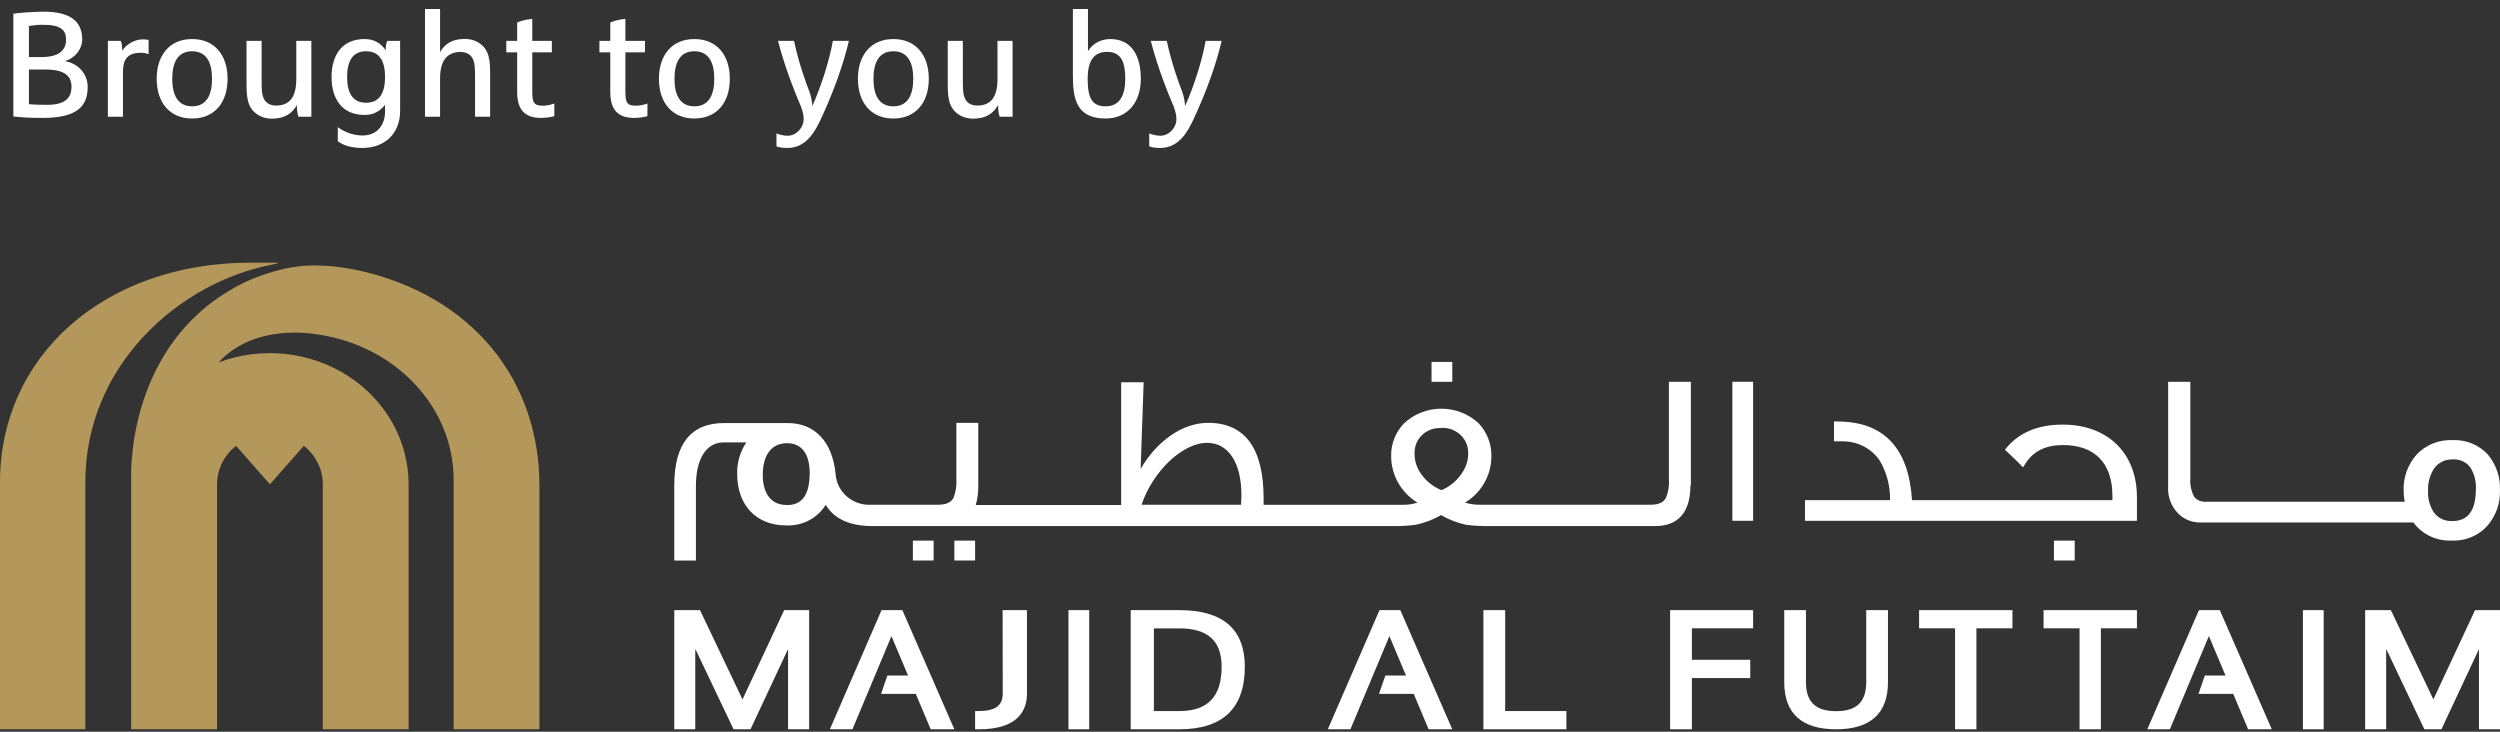 <svg xmlns="http://www.w3.org/2000/svg" data-testid="MafLogoEn" height="48" width="164" viewBox="0 0 164 48" class="css-n2huxd"><rect x="0" y="0" width="164" height="48" fill="#333333" stroke="none"/><g><polygon id="Path" fill="#fff" points="48.708 45.88 45.92 40.025 44.232 40.025 44.232 47.841 45.61 47.841 45.61 42.563 48.122 47.841 49.233 47.841 51.697 42.577 51.697 47.841 53.079 47.841 53.079 40.025 51.442 40.025"/><polygon id="Path" fill="#fff" points="57.829 40.025 54.44 47.841 55.921 47.841 58.48 41.727 59.568 44.316 58.211 44.316 57.798 45.516 60.074 45.516 61.053 47.841 62.606 47.841 59.196 40.025"/><path d="M65.78,45.502 C65.78,46.284 65.282,46.645 64.213,46.645 L63.967,46.645 L63.967,47.841 L64.213,47.841 C66.821,47.841 67.369,46.567 67.369,45.502 L67.369,40.025 L65.772,40.025 L65.78,45.502 Z" id="Path" fill="#fff"/><rect id="Rectangle" fill="#fff" x="70.091" y="40.025" width="1.361" height="7.816"/><path d="M77.372,40.025 L74.174,40.025 L74.174,47.841 L77.372,47.841 C80.217,47.841 81.66,46.459 81.66,43.733 C81.66,41.272 80.217,40.025 77.372,40.025 M77.372,46.645 L75.695,46.645 L75.695,41.222 L77.372,41.222 C79.232,41.222 80.139,42.041 80.139,43.733 C80.139,45.694 79.235,46.645 77.372,46.645" id="Shape" fill="#fff"/><polygon id="Path" fill="#fff" points="90.495 40.025 87.104 47.841 88.588 47.841 91.145 41.727 92.233 44.316 90.877 44.316 90.464 45.516 92.739 45.516 93.717 47.841 95.27 47.841 91.861 40.025"/><polygon id="Path" fill="#fff" points="98.739 40.025 97.311 40.025 97.311 47.841 102.755 47.841 102.755 46.645 98.739 46.645"/><polygon id="Path" fill="#fff" points="109.56 47.841 110.987 47.841 110.987 44.481 114.816 44.481 114.816 43.281 110.987 43.281 110.987 41.218 115.004 41.218 115.004 40.025 109.56 40.025"/><path d="M122.425,44.745 C122.425,46.047 121.797,46.653 120.448,46.653 C119.099,46.653 118.471,46.047 118.471,44.745 L118.471,40.025 L117.046,40.025 L117.046,44.745 C117.046,46.8 118.193,47.841 120.448,47.841 C122.704,47.841 123.851,46.8 123.851,44.745 L123.851,40.025 L122.425,40.025 L122.425,44.745 Z" id="Path" fill="#fff"/><polygon id="Path" fill="#fff" points="125.892 41.218 128.253 41.218 128.253 47.841 129.652 47.841 129.652 41.218 132.017 41.218 132.017 40.025 125.892 40.025"/><polygon id="Path" fill="#fff" points="134.058 41.218 136.419 41.218 136.419 47.841 137.818 47.841 137.818 41.218 140.183 41.218 140.183 40.025 134.058 40.025"/><polygon id="Path" fill="#fff" points="144.252 40.025 140.863 47.841 142.344 47.841 144.903 41.727 145.995 44.316 144.638 44.316 144.221 45.516 146.498 45.516 147.476 47.841 149.029 47.841 145.619 40.025"/><rect id="Rectangle" fill="#fff" x="151.071" y="40.025" width="1.361" height="7.816"/><polygon id="Path" fill="#fff" points="159.63 45.88 156.841 40.025 155.154 40.025 155.154 47.841 156.531 47.841 156.531 42.563 159.039 47.841 160.158 47.841 162.622 42.577 162.622 47.841 164 47.841 164 40.025 162.363 40.025"/><rect id="Rectangle" fill="#fff" x="59.884" y="35.466" width="1.361" height="1.303"/><rect id="Rectangle" fill="#fff" x="62.606" y="35.466" width="1.361" height="1.303"/><rect id="Rectangle" fill="#fff" x="93.909" y="23.742" width="1.361" height="1.303"/><path d="M110.921,31.837 L110.921,25.045 L109.481,25.045 L109.481,31.399 C109.515,31.823 109.45,32.249 109.293,32.645 C109.133,32.958 108.803,33.111 108.289,33.111 L97.042,33.111 C96.724,33.112 96.408,33.064 96.105,32.968 C96.589,32.681 96.996,32.284 97.29,31.81 C97.648,31.248 97.836,30.599 97.833,29.937 C97.853,29.139 97.557,28.365 97.007,27.776 C95.635,26.488 93.472,26.488 92.1,27.776 C91.54,28.361 91.238,29.139 91.259,29.941 C91.266,31.174 91.917,32.318 92.983,32.972 C92.682,33.068 92.367,33.116 92.05,33.115 L82.893,33.115 C82.893,32.968 82.893,32.829 82.893,32.69 C82.893,29.405 81.666,27.738 79.25,27.738 C77.579,27.738 75.89,28.921 74.825,30.762 L75.024,25.076 L73.548,25.076 L73.548,33.129 L64.008,33.129 C64.128,32.718 64.184,32.292 64.175,31.865 L64.175,27.738 L62.738,27.738 L62.738,31.399 C62.767,31.826 62.704,32.254 62.553,32.655 C62.39,32.961 62.06,33.111 61.542,33.111 L57.161,33.111 C56.571,33.148 55.99,32.952 55.549,32.566 C55.108,32.18 54.842,31.637 54.812,31.058 C54.596,28.97 53.45,27.752 51.669,27.752 L47.493,27.752 C45.329,27.752 44.232,29.123 44.232,31.834 L44.232,36.769 L45.652,36.769 L45.652,31.876 C45.652,30.087 46.333,29.022 47.475,29.022 L48.958,29.022 C48.548,29.636 48.338,30.359 48.359,31.093 C48.359,33.142 49.614,34.465 51.552,34.465 C52.61,34.525 53.616,34.007 54.166,33.118 C54.723,34.04 55.749,34.51 57.228,34.51 L91.181,34.51 C91.745,34.525 92.31,34.497 92.87,34.427 C93.456,34.303 94.017,34.088 94.534,33.79 C95.042,34.088 95.597,34.303 96.176,34.427 C96.732,34.497 97.291,34.524 97.851,34.51 L108.583,34.51 C109.647,34.51 110.893,34.047 110.893,31.841 M94.544,28.069 C95.037,28.044 95.517,28.229 95.861,28.577 C96.168,28.899 96.332,29.329 96.315,29.77 C96.306,30.253 96.145,30.721 95.853,31.11 C95.532,31.571 95.084,31.933 94.562,32.154 C94.027,31.94 93.567,31.577 93.239,31.11 C92.949,30.72 92.794,30.249 92.795,29.767 C92.773,29.308 92.951,28.862 93.285,28.541 C93.619,28.219 94.077,28.052 94.544,28.083 M81.435,32.45 C81.435,32.662 81.435,32.885 81.41,33.111 L74.886,33.111 C75.62,30.919 77.575,29.05 79.186,29.05 C80.573,29.05 81.435,30.352 81.435,32.45 M51.58,33.125 C50.615,33.125 50.037,32.394 50.037,31.162 C50.037,29.83 50.618,29.074 51.633,29.074 C52.577,29.074 53.116,29.77 53.116,31.023 C53.116,32.916 52.24,33.135 51.58,33.135" id="Shape" fill="#fff"/><rect id="Rectangle" fill="#fff" x="113.643" y="25.045" width="1.361" height="9.119"/><path d="M140.183,32.62 C140.183,29.724 138.269,27.854 135.311,27.854 C133.715,27.854 132.492,28.358 131.646,29.353 L131.522,29.497 L131.66,29.631 C132.118,30.058 132.365,30.299 132.509,30.449 L132.707,30.659 L132.862,30.419 C133.387,29.594 134.194,29.196 135.329,29.196 C137.423,29.196 138.575,30.386 138.575,32.537 C138.575,32.623 138.575,32.714 138.575,32.81 L125.428,32.81 C125.216,29.387 123.57,27.65 120.529,27.65 L120.31,27.65 L120.31,28.953 L120.895,28.953 C121.89,28.952 122.813,29.444 123.331,30.249 C123.781,31.034 124.007,31.917 123.986,32.81 L118.407,32.81 L118.407,34.163 L140.183,34.163 L140.183,32.62 Z" id="Path" fill="#fff"/><rect id="Rectangle" fill="#fff" x="134.739" y="35.466" width="1.361" height="1.303"/><path d="M144.34,34.274 L158.318,34.274 C158.9,35.066 159.862,35.515 160.867,35.462 C161.757,35.495 162.613,35.13 163.188,34.474 C163.741,33.823 164.029,32.999 163.997,32.157 C164.035,31.314 163.756,30.486 163.212,29.826 C162.625,29.183 161.768,28.832 160.881,28.872 C159.993,28.834 159.134,29.178 158.536,29.812 C157.952,30.472 157.645,31.32 157.678,32.187 C157.677,32.431 157.701,32.674 157.748,32.913 C152.853,32.913 144.797,32.913 144.579,32.913 C144.32,32.901 144.081,32.777 143.928,32.574 C143.735,32.192 143.651,31.766 143.686,31.342 L143.686,25.045 L142.23,25.045 L142.23,31.899 C142.182,32.562 142.424,33.214 142.898,33.697 C143.275,34.072 143.795,34.281 144.336,34.274 M160.863,34.179 C160.384,34.206 159.925,33.988 159.654,33.606 C159.39,33.193 159.26,32.713 159.281,32.228 C159.253,31.716 159.383,31.207 159.654,30.766 C159.927,30.35 160.411,30.11 160.92,30.138 C161.386,30.11 161.832,30.328 162.084,30.708 C162.325,31.121 162.441,31.591 162.418,32.065 C162.418,33.49 161.911,34.182 160.863,34.182" id="Shape" fill="#fff"/><path d="M17.542,17.936 C16.667,18.211 15.831,18.589 15.056,19.061 C10.728,21.605 8.789,26.279 8.606,30.804 C8.606,31.062 8.606,31.316 8.606,31.573 L8.606,31.573 C8.606,31.6 8.606,31.729 8.606,31.773 L8.606,47.841 L14.239,47.841 L14.239,31.769 C14.236,30.796 14.693,29.871 15.486,29.249 L17.707,31.769 L19.929,29.249 C20.721,29.871 21.179,30.796 21.176,31.769 L21.176,47.838 L26.805,47.838 L26.805,31.769 C26.803,28.918 25.309,26.253 22.814,24.652 C20.318,23.05 17.146,22.721 14.343,23.772 L14.343,23.772 C15.497,22.492 17.238,21.859 19.144,21.821 L19.144,21.821 C19.753,21.808 20.362,21.854 20.961,21.957 C25.945,22.729 29.739,26.675 29.761,31.441 C29.761,31.62 29.761,31.807 29.761,31.99 L29.761,47.841 L35.386,47.841 C35.386,47.841 35.386,31.979 35.386,31.857 C35.386,24.934 30.986,19.383 23.487,17.73 C23.211,17.672 22.77,17.591 22.39,17.54 C21.823,17.462 21.251,17.419 20.678,17.411 C19.612,17.412 18.556,17.591 17.557,17.94 M16.482,17.229 C6.772,17.229 0,23.413 0,31.617 L0,47.841 L5.6,47.841 C5.6,47.841 5.6,38.916 5.6,31.607 C5.6,23.976 11.724,18.533 17.865,17.354 C18.116,17.303 18.41,17.229 18.119,17.229 L16.482,17.229 Z" id="Shape" fill="#B4975A"/><path d="M2.814,7.735 C5.058,7.735 5.751,6.964 5.751,5.715 C5.751,4.758 5.048,4.143 4.252,4.007 C4.946,3.812 5.394,3.197 5.394,2.592 C5.394,1.381 4.589,0.766 2.855,0.766 C2.243,0.766 1.122,0.844 0.877,0.903 L0.877,7.638 C1.407,7.696 1.795,7.735 2.814,7.735 Z M2.733,3.743 L1.897,3.743 L1.897,1.703 C2.223,1.655 2.488,1.625 2.814,1.625 C4.018,1.625 4.334,1.986 4.334,2.611 C4.334,3.236 3.936,3.743 2.733,3.743 Z M3.12,6.876 C2.509,6.876 2.223,6.867 1.897,6.837 L1.897,4.563 L3.018,4.563 C4.303,4.563 4.691,5.041 4.691,5.695 C4.691,6.349 4.344,6.876 3.12,6.876 Z M8.066,7.657 L8.066,4.71 C8.066,3.899 8.362,3.46 9.249,3.46 C9.412,3.46 9.565,3.489 9.749,3.548 L9.749,2.621 C9.667,2.601 9.545,2.582 9.382,2.582 C8.851,2.582 8.311,2.884 8.015,3.324 C8.015,3.089 8.005,2.875 7.923,2.679 L7.077,2.679 L7.077,7.657 L8.066,7.657 Z M12.604,7.774 C14.072,7.774 14.929,6.73 14.929,5.168 C14.929,3.607 14.072,2.562 12.604,2.562 C11.135,2.562 10.279,3.607 10.279,5.168 C10.279,6.73 11.135,7.774 12.604,7.774 Z M12.604,6.974 C11.666,6.974 11.299,6.242 11.299,5.168 C11.299,4.095 11.666,3.363 12.604,3.363 C13.542,3.363 13.909,4.095 13.909,5.168 C13.909,6.242 13.542,6.974 12.604,6.974 Z M17.835,7.784 C18.692,7.784 19.171,7.433 19.477,6.886 C19.477,7.12 19.497,7.462 19.579,7.657 L20.425,7.657 L20.425,2.679 L19.436,2.679 L19.436,5.198 C19.436,6.427 18.947,6.925 18.11,6.925 C17.652,6.925 17.376,6.701 17.264,6.369 C17.198,6.171 17.167,6.031 17.163,5.427 L17.162,2.679 L16.173,2.679 L16.173,5.588 C16.173,6.183 16.224,6.593 16.367,6.906 C16.662,7.55 17.295,7.784 17.835,7.784 Z M23.78,9.707 C25.177,9.707 26.248,8.819 26.248,7.267 L26.248,2.679 L25.402,2.679 C25.32,2.875 25.3,3.06 25.3,3.294 C24.994,2.855 24.565,2.562 23.913,2.562 C22.444,2.562 21.751,3.607 21.751,5.051 C21.751,6.496 22.444,7.54 23.913,7.54 C24.535,7.54 24.943,7.276 25.259,6.876 L25.259,7.325 C25.259,8.116 24.81,8.887 23.79,8.887 C23.179,8.887 22.607,8.672 22.159,8.34 L22.159,9.258 C22.444,9.492 22.964,9.707 23.78,9.707 Z M24.015,6.74 C23.077,6.74 22.771,6.008 22.771,5.051 C22.771,4.095 23.077,3.363 24.015,3.363 C24.953,3.363 25.259,4.095 25.259,5.051 C25.259,6.008 24.953,6.74 24.015,6.74 Z M28.869,7.657 L28.869,5.139 C28.869,3.909 29.378,3.411 30.215,3.411 C30.674,3.411 30.949,3.636 31.061,3.968 C31.132,4.182 31.163,4.329 31.163,5.071 L31.163,7.657 L32.152,7.657 L32.152,4.749 C32.152,4.153 32.101,3.743 31.958,3.431 C31.663,2.787 31.03,2.553 30.49,2.553 C29.633,2.553 29.154,2.914 28.869,3.421 L28.869,0.591 L27.879,0.591 L27.879,7.657 L28.869,7.657 Z M35.487,7.735 C35.895,7.735 36.241,7.657 36.364,7.618 L36.364,6.788 C36.241,6.847 35.874,6.935 35.629,6.935 C35.018,6.935 34.916,6.74 34.916,5.978 L34.916,3.431 L36.2,3.431 L36.2,2.679 L34.916,2.679 L34.916,1.235 C34.406,1.284 34.028,1.43 33.926,1.479 L33.926,2.679 L33.213,2.679 L33.213,3.431 L33.926,3.431 L33.926,6.017 C33.926,7.111 34.345,7.735 35.487,7.735 Z M41.595,7.735 C42.003,7.735 42.349,7.657 42.472,7.618 L42.472,6.788 C42.349,6.847 41.982,6.935 41.738,6.935 C41.126,6.935 41.024,6.74 41.024,5.978 L41.024,3.431 L42.309,3.431 L42.309,2.679 L41.024,2.679 L41.024,1.235 C40.514,1.284 40.137,1.43 40.035,1.479 L40.035,2.679 L39.321,2.679 L39.321,3.431 L40.035,3.431 L40.035,6.017 C40.035,7.111 40.453,7.735 41.595,7.735 Z M45.551,7.774 C47.02,7.774 47.876,6.73 47.876,5.168 C47.876,3.607 47.02,2.562 45.551,2.562 C44.083,2.562 43.226,3.607 43.226,5.168 C43.226,6.73 44.083,7.774 45.551,7.774 Z M45.551,6.974 C44.613,6.974 44.246,6.242 44.246,5.168 C44.246,4.095 44.613,3.363 45.551,3.363 C46.49,3.363 46.857,4.095 46.857,5.168 C46.857,6.242 46.49,6.974 45.551,6.974 Z M51.649,9.707 C52.873,9.707 53.454,8.662 53.862,7.784 C54.678,6.027 55.32,4.251 55.688,2.679 L54.637,2.679 C54.392,4.046 53.842,5.725 53.291,6.954 C53.271,6.72 53.23,6.33 53.067,5.93 C52.883,5.481 52.373,4.046 52.088,2.679 L51.038,2.679 C51.486,4.436 52.21,6.222 52.435,6.73 C52.557,7.003 52.72,7.423 52.72,7.813 C52.72,8.379 52.241,8.906 51.649,8.906 C51.405,8.906 51.058,8.809 50.936,8.75 L50.936,9.599 C51.058,9.658 51.343,9.707 51.649,9.707 Z M58.604,7.774 C60.072,7.774 60.929,6.73 60.929,5.168 C60.929,3.607 60.072,2.562 58.604,2.562 C57.136,2.562 56.279,3.607 56.279,5.168 C56.279,6.73 57.136,7.774 58.604,7.774 Z M58.604,6.974 C57.666,6.974 57.299,6.242 57.299,5.168 C57.299,4.095 57.666,3.363 58.604,3.363 C59.542,3.363 59.909,4.095 59.909,5.168 C59.909,6.242 59.542,6.974 58.604,6.974 Z M63.835,7.784 C64.692,7.784 65.171,7.433 65.477,6.886 C65.477,7.12 65.497,7.462 65.579,7.657 L66.425,7.657 L66.425,2.679 L65.436,2.679 L65.436,5.198 C65.436,6.427 64.947,6.925 64.111,6.925 C63.652,6.925 63.376,6.701 63.264,6.369 C63.198,6.171 63.167,6.031 63.163,5.427 L63.162,2.679 L62.173,2.679 L62.173,5.588 C62.173,6.183 62.224,6.593 62.367,6.906 C62.663,7.55 63.295,7.784 63.835,7.784 Z M72.523,7.774 C73.971,7.774 74.838,6.71 74.838,5.168 C74.838,3.685 74.247,2.562 72.839,2.562 C72.217,2.562 71.697,2.845 71.371,3.353 L71.371,0.591 L70.382,0.591 L70.382,4.944 C70.382,6.418 70.576,7.774 72.523,7.774 Z M72.523,6.974 C71.677,6.974 71.351,6.486 71.351,5.168 C71.351,4.095 71.687,3.402 72.625,3.402 C73.563,3.402 73.818,4.095 73.818,5.168 C73.818,6.242 73.461,6.974 72.523,6.974 Z M76.103,9.707 C77.326,9.707 77.908,8.662 78.315,7.784 C79.131,6.027 79.774,4.251 80.141,2.679 L79.09,2.679 C78.846,4.046 78.295,5.725 77.744,6.954 C77.724,6.72 77.683,6.33 77.52,5.93 C77.336,5.481 76.827,4.046 76.541,2.679 L75.491,2.679 C75.939,4.436 76.663,6.222 76.888,6.73 C77.01,7.003 77.173,7.423 77.173,7.813 C77.173,8.379 76.694,8.906 76.103,8.906 C75.858,8.906 75.511,8.809 75.389,8.75 L75.389,9.599 C75.511,9.658 75.797,9.707 76.103,9.707 Z" id="Broughttoyouby" fill="#fff"/></g></svg>